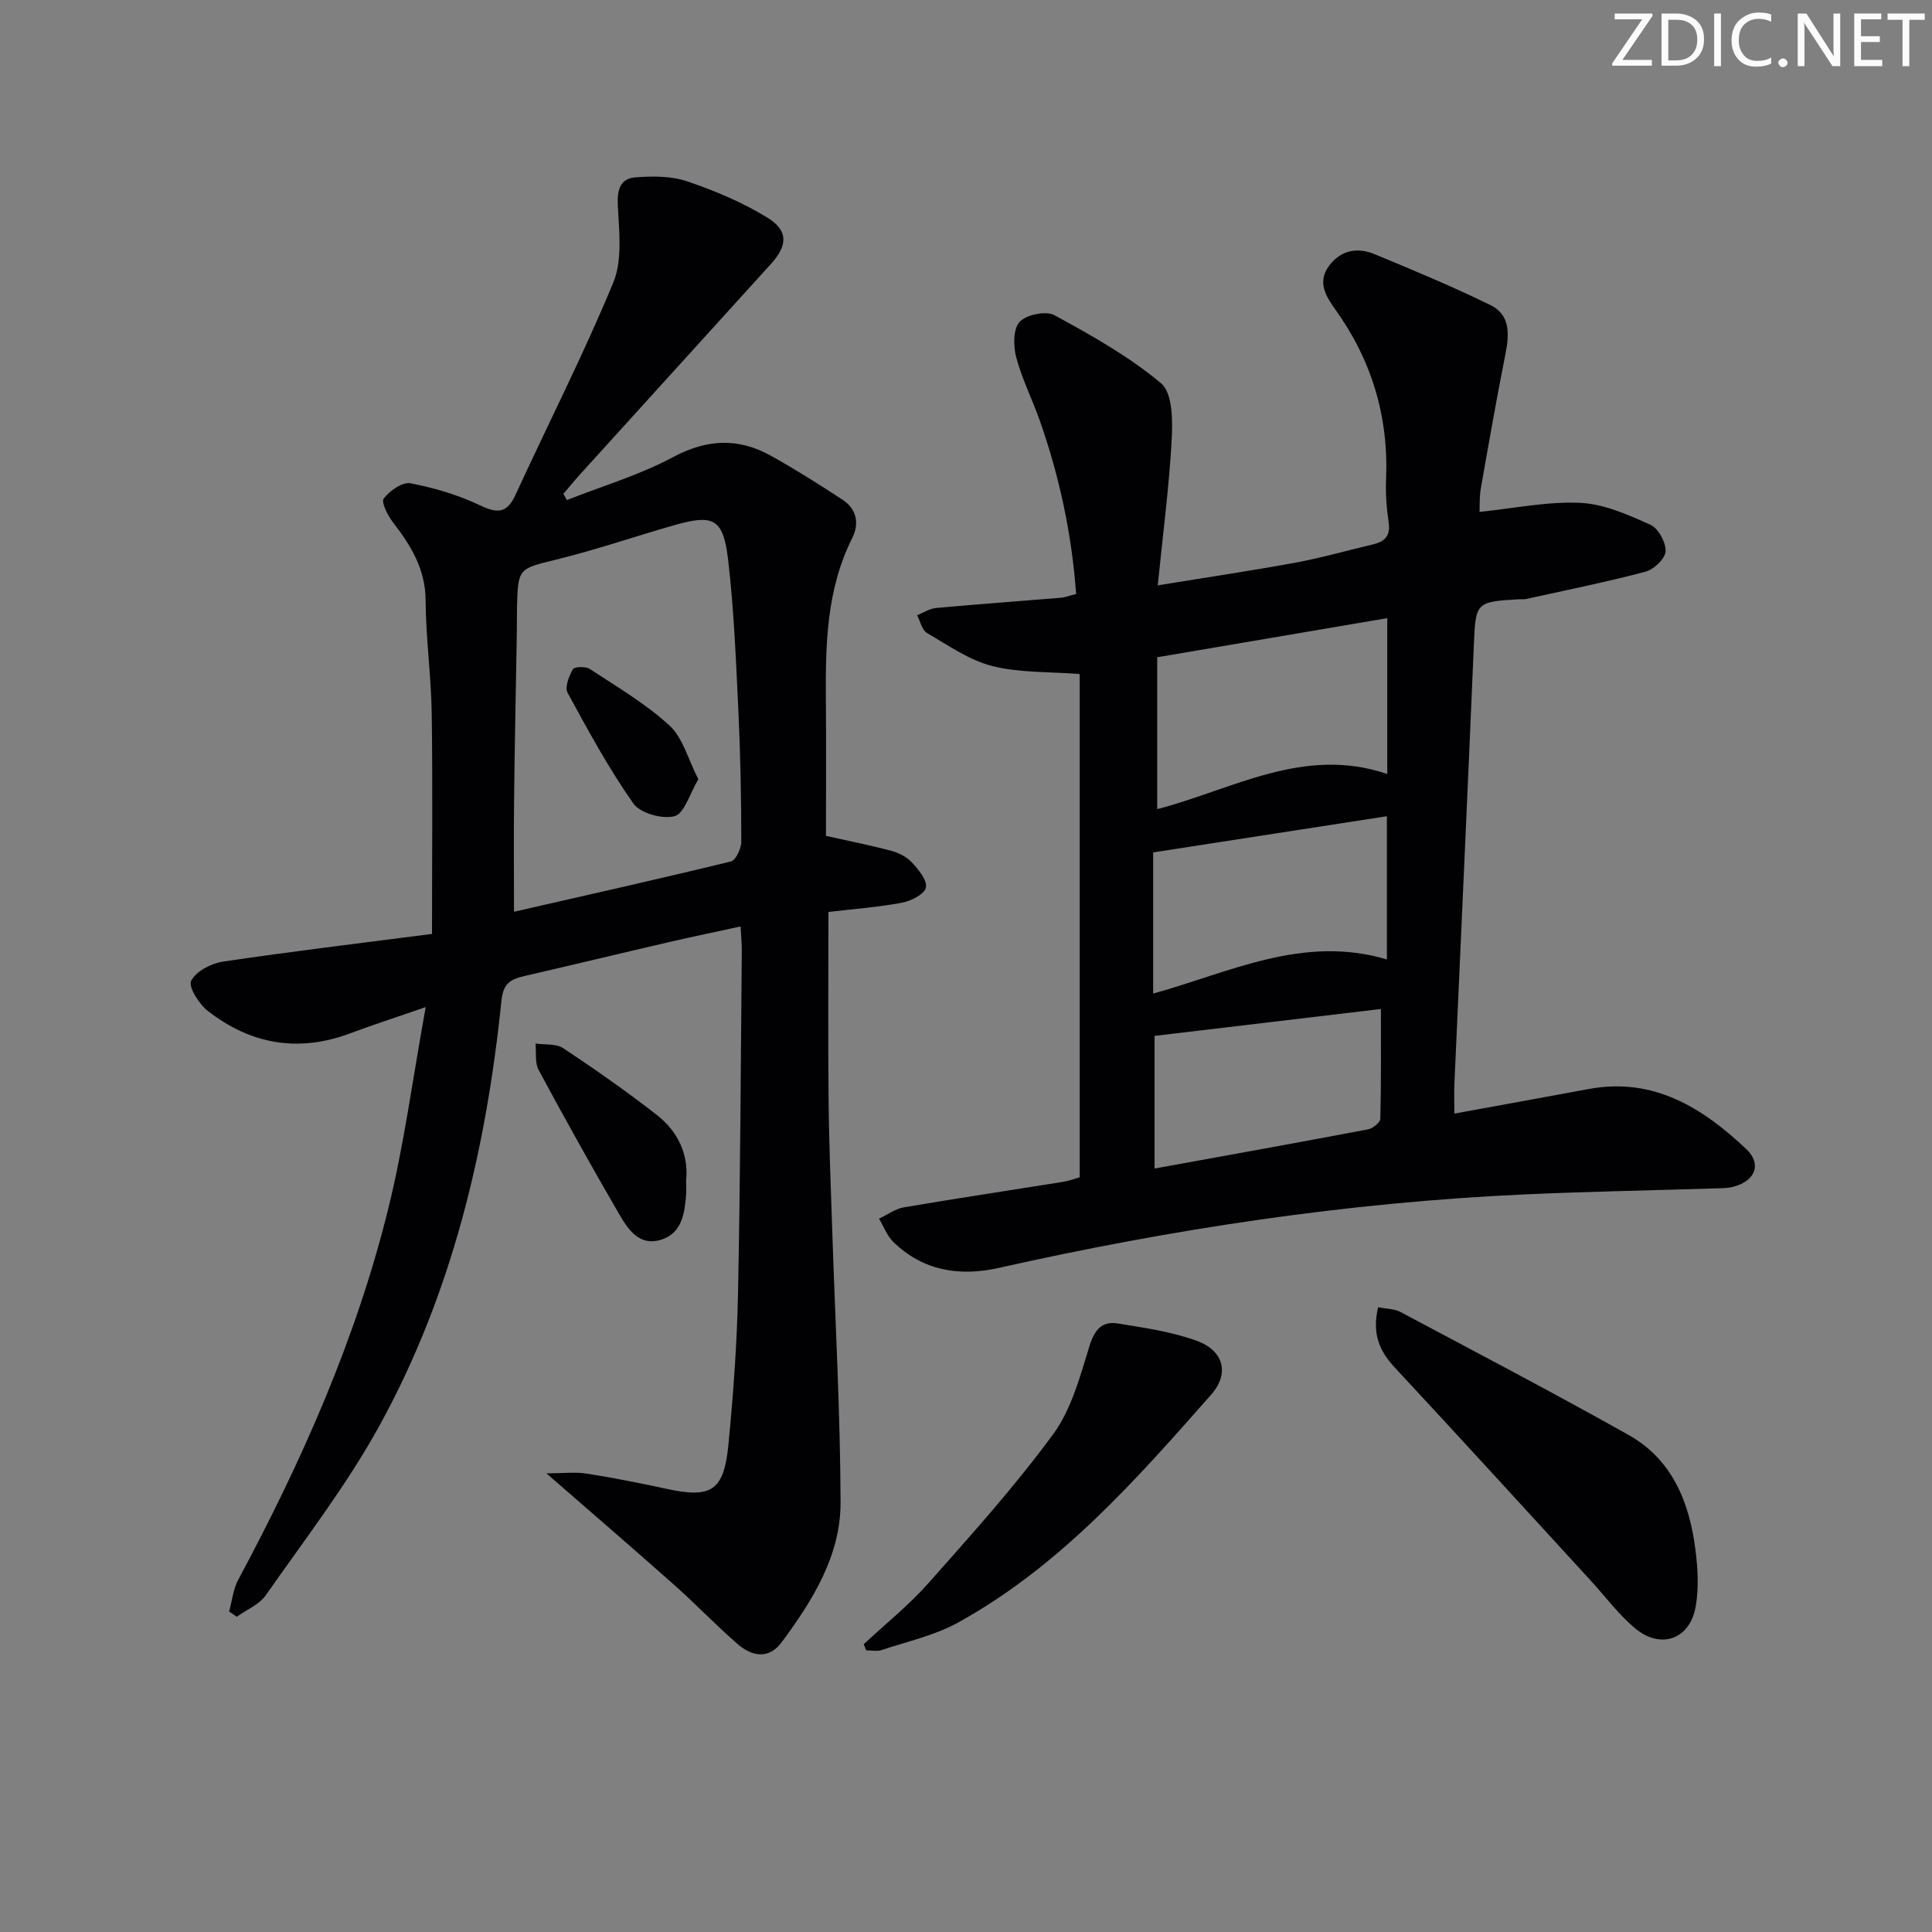<svg enable-background="new 0 0 400 400" viewBox="0 0 400 400" xmlns="http://www.w3.org/2000/svg"><rect x="0" y="0" width="400" height="400" fill="#808080" stroke="none"/><g fill="#fafbfa"><path d="m342.2 3.2-6.3 9.2h6.1v1.2h-8.2v-.5l6.2-9.1h-5.7v-1.2h7.8v.4z"/><path d="m344 13.7v-10.9h3.1c1.6 0 3 .5 4.1 1.4 1.1 1 1.6 2.2 1.6 3.9s-.5 3-1.6 4-2.5 1.5-4.2 1.5h-3zm1.4-9.6v8.4h1.6c1.4 0 2.5-.4 3.2-1.1.8-.8 1.2-1.8 1.2-3.2s-.4-2.4-1.2-3.1-1.8-1-3.1-1z"/><path d="m356.3 2.8v10.9h-1.4v-10.9z"/><path d="m366.6 13.2c-.8.4-1.8.6-3 .6-1.6 0-2.8-.5-3.7-1.5s-1.4-2.3-1.4-3.9c0-1.7.5-3.2 1.6-4.2s2.4-1.6 4-1.6c1 0 1.9.1 2.6.4v1.5c-.8-.4-1.6-.6-2.6-.6-1.2 0-2.2.4-3 1.2s-1.1 1.9-1.1 3.3c0 1.3.4 2.3 1.1 3.1s1.6 1.1 2.8 1.1c1.1 0 2-.2 2.8-.7v1.3z"/><path d="m368.2 13c0-.3.1-.5.3-.6.2-.2.4-.3.6-.3.3 0 .5.1.7.3s.3.4.3.6-.1.5-.3.6c-.2.2-.4.3-.7.3s-.5-.1-.6-.3c-.2-.2-.3-.4-.3-.6z"/><path d="m381.1 13.7h-1.7l-5.5-8.4c-.2-.2-.3-.5-.4-.7 0 .2.1.8.1 1.5v7.6h-1.4v-10.9h1.8l5.3 8.3c.3.4.4.6.4.8 0-.3-.1-.8-.1-1.6v-7.5h1.4v10.9z"/><path d="m389.7 13.7h-5.8v-10.9h5.6v1.2h-4.2v3.5h3.9v1.2h-3.9v3.7h4.4z"/><path d="m398.4 4.1h-3.1v9.6h-1.4v-9.6h-3.1v-1.3h7.7v1.3z"/></g><path d="m88.14 208.51c-6.27 2.17-10.99 3.69-15.63 5.43-10.74 4.03-20.62 2.28-29.5-4.65-1.82-1.42-4.06-4.99-3.43-6.22.99-1.96 4.1-3.6 6.53-3.97 14.09-2.1 28.24-3.79 43.33-5.74 0-15.81.16-30.73-.06-45.66-.11-7.8-1.22-15.59-1.26-23.38-.03-6.5-3.04-11.36-6.76-16.18-1.09-1.41-2.49-4.18-1.91-4.93 1.23-1.61 3.87-3.47 5.54-3.15 4.96.95 9.95 2.43 14.49 4.61 3.74 1.79 5.58 1.44 7.31-2.34 6.71-14.63 14.06-28.99 20.19-43.85 1.93-4.67 1.19-10.63.93-15.96-.16-3.27.51-5.58 3.7-5.81 3.54-.26 7.39-.28 10.68.84 5.74 1.95 11.46 4.35 16.61 7.52 4.35 2.67 4.18 5.76.75 9.54-13.18 14.55-26.38 29.08-39.57 43.62-1.18 1.31-2.29 2.68-3.44 4.02.24.43.49.86.73 1.28 7.35-2.9 15.04-5.17 21.96-8.88 7.06-3.78 13.56-4.04 20.3-.28 5.06 2.82 9.98 5.92 14.82 9.1 2.91 1.91 3.51 4.92 2 7.92-5.36 10.67-5.55 22.11-5.46 33.64.08 9.46.02 18.92.02 28.03 4.85 1.09 9.19 1.94 13.47 3.08 1.55.42 3.23 1.24 4.3 2.4 1.37 1.49 3.21 3.68 2.92 5.21-.25 1.34-3.04 2.79-4.91 3.14-5.04.94-10.18 1.32-15.27 1.92 0 13.33-.1 26.12.03 38.91.09 9.15.47 18.29.77 27.44.61 18.62 1.65 37.24 1.71 55.86.04 11.05-5.78 20.3-12.16 28.95-2.69 3.64-6.18 3-9.15.42-4.51-3.92-8.65-8.27-13.12-12.24-8.44-7.5-17-14.85-26.47-23.11 3.43 0 5.96-.32 8.38.06 5.58.87 11.12 1.99 16.64 3.18 9.13 1.96 11.73.39 12.66-9.18 1.01-10.41 1.78-20.88 1.99-31.33.48-23.63.56-47.28.78-70.92.01-1.46-.14-2.93-.25-5.04-5.18 1.13-10.01 2.13-14.81 3.24-10.02 2.32-20.01 4.74-30.03 7.05-2.77.64-4.31 1.5-4.67 5.05-3.15 30.82-10.23 60.68-25.24 87.99-6.77 12.32-15.48 23.58-23.56 35.15-1.35 1.93-3.97 2.98-6 4.44-.53-.36-1.05-.72-1.58-1.08.61-2.21.83-4.62 1.89-6.59 13.09-24.4 24.3-49.6 30.98-76.51 3.34-13.42 5.13-27.24 7.83-42.04zm18.28-19.74c14.62-3.34 29.79-6.73 44.89-10.41 1.03-.25 2.18-2.71 2.17-4.14-.01-8.98-.18-17.96-.6-26.93-.5-10.45-.91-20.93-2.12-31.32-1.01-8.63-2.99-9.57-11.22-7.22-8.13 2.32-16.14 5.09-24.35 7.1-7.78 1.91-7.97 1.72-8.15 9.95-.04 1.83-.01 3.66-.04 5.5-.19 11.31-.44 22.62-.56 33.93-.1 7.75-.02 15.51-.02 23.54z" fill="#010104"/><path d="m301.11 230.56c9.61-1.76 18.71-3.4 27.81-5.09 13.4-2.49 23.55 3.86 32.62 12.43 3.27 3.09 1.89 6.56-2.54 7.77-1.41.39-2.95.34-4.44.39-12.97.41-25.95.64-38.92 1.23-36.76 1.67-72.99 7.16-108.87 15.22-8.03 1.8-15.62.65-21.79-5.35-1.32-1.28-2.01-3.22-2.99-4.85 1.71-.8 3.34-2.03 5.13-2.34 10.96-1.87 21.95-3.51 32.93-5.27 1.26-.2 2.49-.67 3.49-.95 0-34.96 0-69.56 0-104.2-6.34-.5-12.43-.22-18.08-1.65-4.8-1.22-9.16-4.29-13.54-6.85-1.04-.61-1.38-2.41-2.04-3.67 1.3-.52 2.57-1.38 3.9-1.5 8.6-.79 17.23-1.4 25.84-2.12.96-.08 1.89-.46 3.18-.78-.9-12.43-3.46-24.36-7.55-35.97-1.54-4.38-3.68-8.58-4.86-13.05-.61-2.31-.64-5.86.71-7.32 1.4-1.5 5.45-2.34 7.2-1.39 7.68 4.19 15.45 8.53 22.1 14.12 2.37 1.99 2.4 7.69 2.19 11.62-.53 9.74-1.81 19.43-2.89 30.2 10.11-1.65 19.37-3.02 28.56-4.71 5.37-.99 10.64-2.51 15.97-3.76 2.44-.57 3.69-1.75 3.28-4.54-.43-2.94-.67-5.97-.54-8.94.55-12.94-2.94-24.6-10.49-35.14-1.93-2.69-3.85-5.71-1.28-9.11 2.46-3.25 5.87-3.83 9.39-2.37 8.08 3.35 16.17 6.71 24.02 10.56 4.09 2 3.89 6.03 3.08 10.09-1.84 9.26-3.47 18.56-5.1 27.86-.31 1.75-.21 3.58-.27 4.85 7.2-.73 14.08-2.19 20.87-1.87 4.93.23 9.9 2.47 14.52 4.54 1.63.73 3.21 3.65 3.13 5.5-.07 1.51-2.42 3.75-4.15 4.21-8.16 2.16-16.44 3.82-24.69 5.65-.48.11-1 .03-1.5.06-9.05.52-8.99.64-9.37 9.82-1.27 30.24-2.68 60.47-4.02 90.7-.07 1.81 0 3.61 0 5.97zm-13.89-102.58c-16.01 2.72-31.56 5.36-47.63 8.1v31.44c15.5-3.99 30.29-13.18 47.63-7.27 0-10.7 0-21.19 0-32.27zm-48.47 77.73c15.98-4.43 31.06-12.22 48.39-7.07 0-9.93 0-19.62 0-29.65-16.29 2.52-32.22 4.99-48.39 7.49zm.29 36.22c15.2-2.76 29.71-5.36 44.2-8.11.99-.19 2.52-1.42 2.54-2.2.19-7.4.12-14.81.12-22.72-15.59 1.85-31.32 3.72-46.86 5.57z" fill="#010104"/><path d="m285.33 270.65c1.75.35 3.35.31 4.58.96 15.81 8.42 31.69 16.73 47.3 25.5 9 5.06 12.55 13.89 13.8 23.65.5 3.88.73 7.97.08 11.79-1.18 6.88-7.25 9.04-12.62 4.53-3.4-2.86-6.11-6.54-9.14-9.85-13.5-14.71-26.94-29.46-40.54-44.08-3.2-3.42-4.77-7.04-3.46-12.5z" fill="#010104"/><path d="m178.83 340.41c4.48-4.18 9.31-8.04 13.36-12.6 8.92-10.06 17.95-20.09 25.88-30.91 3.79-5.17 5.56-11.98 7.51-18.27 1.05-3.37 2.61-5.14 5.84-4.62 5.53.9 11.19 1.7 16.41 3.61 5.55 2.04 6.76 6.78 2.94 11.11-15.64 17.75-31.33 35.56-52.41 47.2-4.85 2.68-10.52 3.92-15.85 5.7-.96.32-2.11.05-3.17.05-.17-.42-.34-.84-.51-1.27z" fill="#010104"/><path d="m142.06 244.4c0 1.3.06 2.13-.01 2.96-.31 3.91-.85 7.96-5.2 9.32-4.43 1.39-6.77-2.07-8.6-5.21-5.74-9.88-11.31-19.87-16.73-29.93-.81-1.51-.46-3.65-.65-5.49 1.93.29 4.26-.02 5.73.96 6.61 4.39 13.14 8.95 19.39 13.83 4.42 3.44 6.6 8.25 6.07 13.56z" fill="#010104"/><path d="m144.59 161.34c-1.84 3.06-2.91 7.1-4.92 7.64-2.52.68-7.11-.6-8.54-2.63-5.1-7.25-9.37-15.11-13.62-22.93-.62-1.14.3-3.46 1.11-4.88.31-.54 2.66-.59 3.52-.02 5.63 3.7 11.54 7.17 16.47 11.69 2.77 2.54 3.82 6.93 5.98 11.13z" fill="#010104"/></svg>